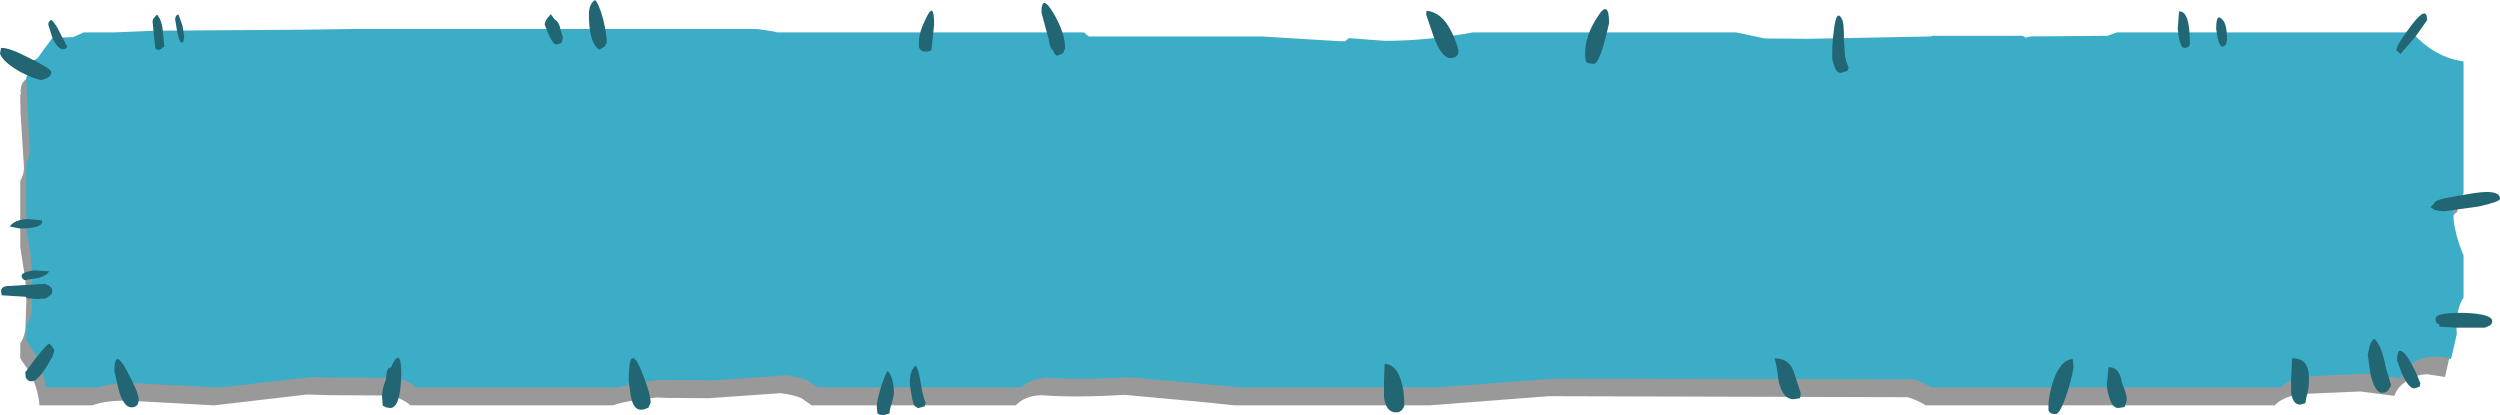 <?xml version="1.0" encoding="UTF-8" standalone="no"?>
<svg xmlns:xlink="http://www.w3.org/1999/xlink" height="61.5px" width="370.4px" xmlns="http://www.w3.org/2000/svg">
  <g transform="matrix(1.0, 0.0, 0.0, 1.0, -215.25, -137.85)">
    <path d="M514.5 146.05 L515.15 145.9 526.65 145.8 528.05 145.25 571.65 145.25 573.2 146.75 Q576.05 149.1 579.35 149.6 L579.35 169.2 579.3 169.25 Q577.85 170.35 577.85 172.25 577.85 174.15 578.75 176.75 L579.35 178.35 579.35 184.6 Q578.25 186.05 578.25 189.0 L578.35 190.0 577.5 193.7 574.9 193.3 Q572.8 193.35 571.4 194.6 570.4 195.35 570.0 196.5 L564.95 195.85 555.8 196.25 Q553.2 196.8 552.3 197.9 L500.55 197.9 Q499.5 197.2 497.9 196.7 L444.7 196.55 427.15 197.9 398.1 197.9 393.8 197.45 381.9 196.35 Q374.4 196.8 369.55 196.4 367.05 196.5 365.75 197.9 L335.5 197.9 334.0 196.85 Q332.85 196.35 330.9 196.1 L320.25 196.85 313.95 196.8 312.5 196.75 Q308.05 197.2 306.05 197.9 L276.05 197.9 Q275.0 196.95 273.15 196.45 L264.25 196.4 260.75 196.3 247.05 197.9 246.8 197.9 240.45 197.55 234.05 197.2 Q230.75 197.2 228.95 197.9 L221.1 197.9 Q220.85 195.15 219.55 192.85 L218.25 190.95 218.25 188.7 Q218.8 187.95 219.0 186.7 L219.15 182.55 Q219.15 179.75 218.7 177.35 L218.25 174.45 218.25 164.65 Q218.8 163.7 218.8 162.7 L218.3 154.7 218.25 152.8 218.25 151.9 218.35 151.75 218.3 151.4 Q218.3 150.15 219.15 149.55 L219.95 149.1 220.95 147.75 222.1 146.1 225.0 145.95 225.2 145.95 226.8 145.25 231.25 145.25 237.25 145.0 259.1 144.9 266.4 144.8 326.55 144.8 329.2 145.15 329.45 145.25 374.9 145.25 375.45 145.7 375.75 145.9 401.3 145.9 412.75 146.6 413.7 146.6 414.2 146.1 419.55 146.55 Q425.8 146.55 432.65 145.25 L471.55 145.25 475.85 146.15 482.4 146.2 500.3 145.9 500.75 145.8 513.85 145.8 Q514.25 145.85 514.5 146.05" fill="#000000" fill-opacity="0.4" fill-rule="evenodd" stroke="none"/>
    <path d="M515.35 143.45 L516.05 143.25 527.5 143.15 528.9 142.65 572.5 142.65 574.1 144.1 Q576.9 146.5 580.25 146.95 L580.25 166.55 580.2 166.6 Q578.75 167.7 578.75 169.6 578.75 171.5 579.65 174.15 L580.25 175.7 580.25 181.95 Q579.2 183.45 579.2 186.4 L579.25 187.35 578.4 191.05 Q577.2 190.6 575.75 190.7 573.7 190.75 572.35 191.95 571.35 192.75 570.9 193.9 L565.8 193.2 556.7 193.65 Q554.15 194.15 553.2 195.25 L501.4 195.25 Q500.35 194.6 498.8 194.05 L445.6 193.95 428.05 195.25 399.0 195.25 394.7 194.85 382.8 193.75 Q375.2 194.15 370.5 193.8 367.95 193.9 366.6 195.25 L336.45 195.25 334.85 194.2 Q333.7 193.75 331.85 193.45 L321.15 194.2 314.8 194.15 313.35 194.1 Q309.0 194.6 306.95 195.25 L276.9 195.25 Q275.9 194.3 274.0 193.85 L265.1 193.8 261.65 193.7 247.9 195.25 247.65 195.25 241.35 194.95 234.95 194.6 Q231.6 194.6 229.85 195.25 L222.0 195.25 Q221.75 192.55 220.4 190.2 L219.15 188.3 219.15 186.05 Q219.65 185.3 219.95 184.05 L220.0 179.9 Q220.0 177.1 219.65 174.7 L219.15 171.8 219.15 162.05 Q219.65 161.1 219.65 160.1 L219.25 152.05 219.15 150.15 219.15 149.25 219.3 149.1 219.25 148.8 Q219.25 147.55 220.0 146.9 L220.8 146.5 221.8 145.1 223.0 143.5 225.9 143.35 226.1 143.35 227.65 142.65 232.2 142.65 238.2 142.4 260.05 142.25 267.3 142.15 327.5 142.15 330.1 142.55 330.35 142.65 375.85 142.65 376.3 143.05 376.6 143.25 402.2 143.25 413.65 143.95 414.55 143.95 415.1 143.5 420.45 143.9 Q426.7 143.9 433.5 142.65 L472.45 142.65 476.75 143.55 483.25 143.6 501.25 143.25 501.65 143.15 514.8 143.15 Q515.15 143.2 515.35 143.45" fill="#3cadc6" fill-rule="evenodd" stroke="none"/>
    <path d="M545.2 143.55 Q545.2 144.75 544.45 144.75 544.15 144.75 543.8 143.45 L543.6 142.15 Q543.6 139.95 544.3 140.55 545.2 141.15 545.2 143.55 M539.7 144.25 Q539.7 144.95 538.85 144.95 538.4 144.95 538.1 143.55 L537.9 142.1 538.1 139.55 Q539.7 139.4 539.7 144.25 M489.15 147.85 L488.95 148.35 488.0 148.65 Q487.35 148.65 487.0 147.6 486.7 146.75 486.7 146.3 486.7 144.1 486.95 142.4 487.35 138.85 488.25 140.9 488.45 141.5 488.45 143.7 L488.6 146.15 Q488.8 147.15 489.15 147.85 M519.8 199.2 Q518.9 199.2 518.75 198.6 L518.75 198.0 Q518.75 196.55 519.45 194.3 520.55 191.15 522.35 191.05 L522.45 192.1 Q522.45 193.05 521.55 195.95 520.5 199.2 519.8 199.2 M530.05 198.15 L529.1 198.3 Q528.2 198.3 527.75 196.7 527.4 195.55 527.4 194.85 L527.65 192.25 Q529.15 192.2 529.55 194.15 L529.65 194.65 Q530.35 196.2 530.35 197.05 L530.3 197.45 530.2 197.6 530.05 198.15 M554.7 194.15 L554.85 190.95 Q557.3 190.85 557.35 193.8 557.4 195.25 556.95 196.8 L556.8 197.6 556.05 197.8 Q554.95 197.8 554.7 196.0 L554.7 194.15 M568.75 192.35 L569.5 194.85 569.4 195.2 569.2 195.45 Q568.95 196.05 568.2 196.05 567.1 196.05 566.45 193.25 L566.05 190.4 566.3 189.3 Q566.5 188.35 567.05 188.05 568.1 189.0 568.75 192.35 M574.85 140.85 L573.15 143.25 570.9 145.85 570.3 145.3 Q570.3 144.5 572.6 141.5 574.85 138.55 574.85 140.85 M575.9 168.0 L575.9 167.95 Q575.9 167.45 578.95 166.95 L580.0 166.75 580.7 166.65 Q585.65 165.7 585.65 167.3 585.65 167.75 582.45 168.45 L577.45 169.15 Q575.9 169.15 575.35 168.5 L575.9 168.0 M580.3 184.2 Q584.5 184.35 584.5 185.45 584.5 185.85 584.1 186.1 L583.4 186.4 581.0 186.4 579.2 186.4 576.7 186.25 576.65 185.9 576.5 185.85 Q576.1 185.7 576.1 185.05 576.1 184.15 580.3 184.2 M572.95 195.4 Q572.15 195.4 571.15 193.3 L570.4 191.25 Q570.4 188.6 572.0 190.85 573.1 192.6 573.85 194.65 L573.75 195.15 572.95 195.4 M372.75 145.75 L371.9 146.1 Q371.6 146.1 371.25 145.3 370.9 145.15 370.65 143.9 L370.65 143.75 370.4 142.85 369.55 139.7 Q369.55 136.85 371.3 139.75 373.05 142.7 373.05 145.0 L372.75 145.75 M351.4 144.0 Q351.4 142.6 352.55 140.35 353.65 138.05 353.65 141.5 L353.25 145.2 Q353.1 145.5 352.4 145.5 351.6 145.5 351.4 144.8 L351.4 144.0 M345.15 198.1 Q345.15 197.25 345.8 195.15 346.5 193.0 346.8 192.8 347.7 193.9 347.7 196.2 L347.4 197.5 Q347.05 198.5 347.05 199.1 L346.2 199.35 345.6 199.3 345.25 199.1 345.15 198.1 M350.05 194.6 Q350.05 192.65 350.95 192.0 351.4 192.8 351.7 194.75 352.0 196.75 352.4 197.5 L352.25 198.05 351.35 198.3 Q351.1 198.3 350.95 198.1 350.65 198.1 350.4 196.95 L350.2 195.75 350.05 194.6 M450.1 145.8 Q450.1 143.15 451.9 140.4 453.65 137.6 453.65 141.3 452.3 147.3 451.4 147.3 L450.7 147.25 450.25 147.05 Q450.1 146.5 450.1 145.8 M427.65 143.25 L426.55 140.0 426.6 139.45 Q428.8 139.6 430.25 142.45 431.0 143.9 431.35 145.4 431.35 146.45 430.1 146.45 428.85 146.45 427.65 143.25 M423.3 198.05 L423.0 198.55 Q422.65 198.95 422.1 198.95 420.6 198.95 420.3 196.7 L420.3 194.35 420.4 191.75 Q422.3 191.85 423.0 194.85 423.35 196.3 423.3 198.05 M481.95 196.85 L480.95 197.0 Q479.45 197.0 478.8 194.45 478.45 191.65 478.15 190.95 480.2 190.9 480.95 192.75 L482.05 196.1 481.95 196.85 M219.7 146.5 Q222.85 148.05 222.85 148.55 222.85 149.1 222.25 149.4 L221.45 149.7 Q220.6 149.7 218.25 148.5 215.7 147.05 215.25 145.8 L215.4 144.95 Q216.55 144.85 219.7 146.5 M225.2 144.75 L225.05 145.0 224.65 145.15 Q223.75 145.15 223.0 143.4 L222.4 141.5 Q222.4 140.95 222.9 140.8 223.6 141.55 224.1 142.65 L225.2 144.75 M239.35 142.2 L239.6 144.75 238.85 145.25 238.5 145.2 238.25 145.0 237.85 141.0 237.95 140.65 238.5 140.0 Q239.2 140.8 239.35 142.2 M242.55 143.35 L242.4 144.05 242.1 144.2 Q241.85 144.05 241.5 142.55 L241.2 140.75 Q241.2 140.1 241.7 140.0 L242.3 141.7 242.55 143.35 M221.45 170.45 L221.5 170.75 Q221.35 171.7 218.15 171.7 L216.7 171.4 Q217.4 170.4 219.35 170.3 L221.4 170.5 221.45 170.45 M218.45 178.7 Q218.45 178.2 220.25 177.9 L222.55 178.05 Q221.95 178.9 220.5 179.1 L218.9 179.35 Q218.45 179.15 218.45 178.7 M215.4 181.0 Q215.4 180.4 216.15 180.25 L221.95 179.9 Q223.0 180.3 223.0 180.95 223.0 181.4 222.65 181.65 L222.4 181.8 222.1 182.05 220.85 182.15 219.3 182.05 219.0 181.8 218.7 181.8 215.5 181.6 215.4 181.0 M223.05 190.6 L223.05 190.65 222.1 192.25 Q220.8 194.35 219.9 194.35 219.35 194.35 219.05 193.75 L219.0 193.0 Q221.8 189.15 222.55 188.75 L222.95 189.15 223.3 189.7 223.05 190.6 M232.2 192.85 Q232.2 189.35 234.0 192.7 235.8 196.0 235.8 197.05 235.8 198.2 234.7 198.2 233.55 198.2 232.8 195.5 L232.2 192.85 M304.85 144.75 L304.0 145.2 Q302.5 144.15 302.5 140.0 302.5 138.45 303.4 137.85 303.95 138.3 304.6 140.65 305.15 142.9 305.15 144.15 L304.85 144.75 M296.85 139.95 L297.45 140.75 Q298.1 141.1 298.3 142.25 L298.65 143.45 298.5 144.05 298.35 144.25 297.75 144.45 Q297.2 144.45 296.55 143.0 L295.95 141.5 Q295.95 141.15 296.3 140.6 L296.85 139.95 M273.05 192.45 L273.25 192.1 Q274.7 189.05 274.7 193.35 274.6 198.3 273.05 198.3 L272.45 198.2 271.95 197.95 271.9 197.15 Q271.7 195.85 272.45 194.0 L272.45 193.95 Q272.45 192.75 272.95 192.25 L273.05 192.45 M310.2 198.55 Q309.05 198.55 308.7 196.45 L308.4 194.3 Q308.4 188.7 310.1 192.35 311.65 196.1 311.65 197.5 L311.35 198.2 Q310.85 198.55 310.2 198.55" fill="#226573" fill-rule="evenodd" stroke="none"/>
  </g>
</svg>
